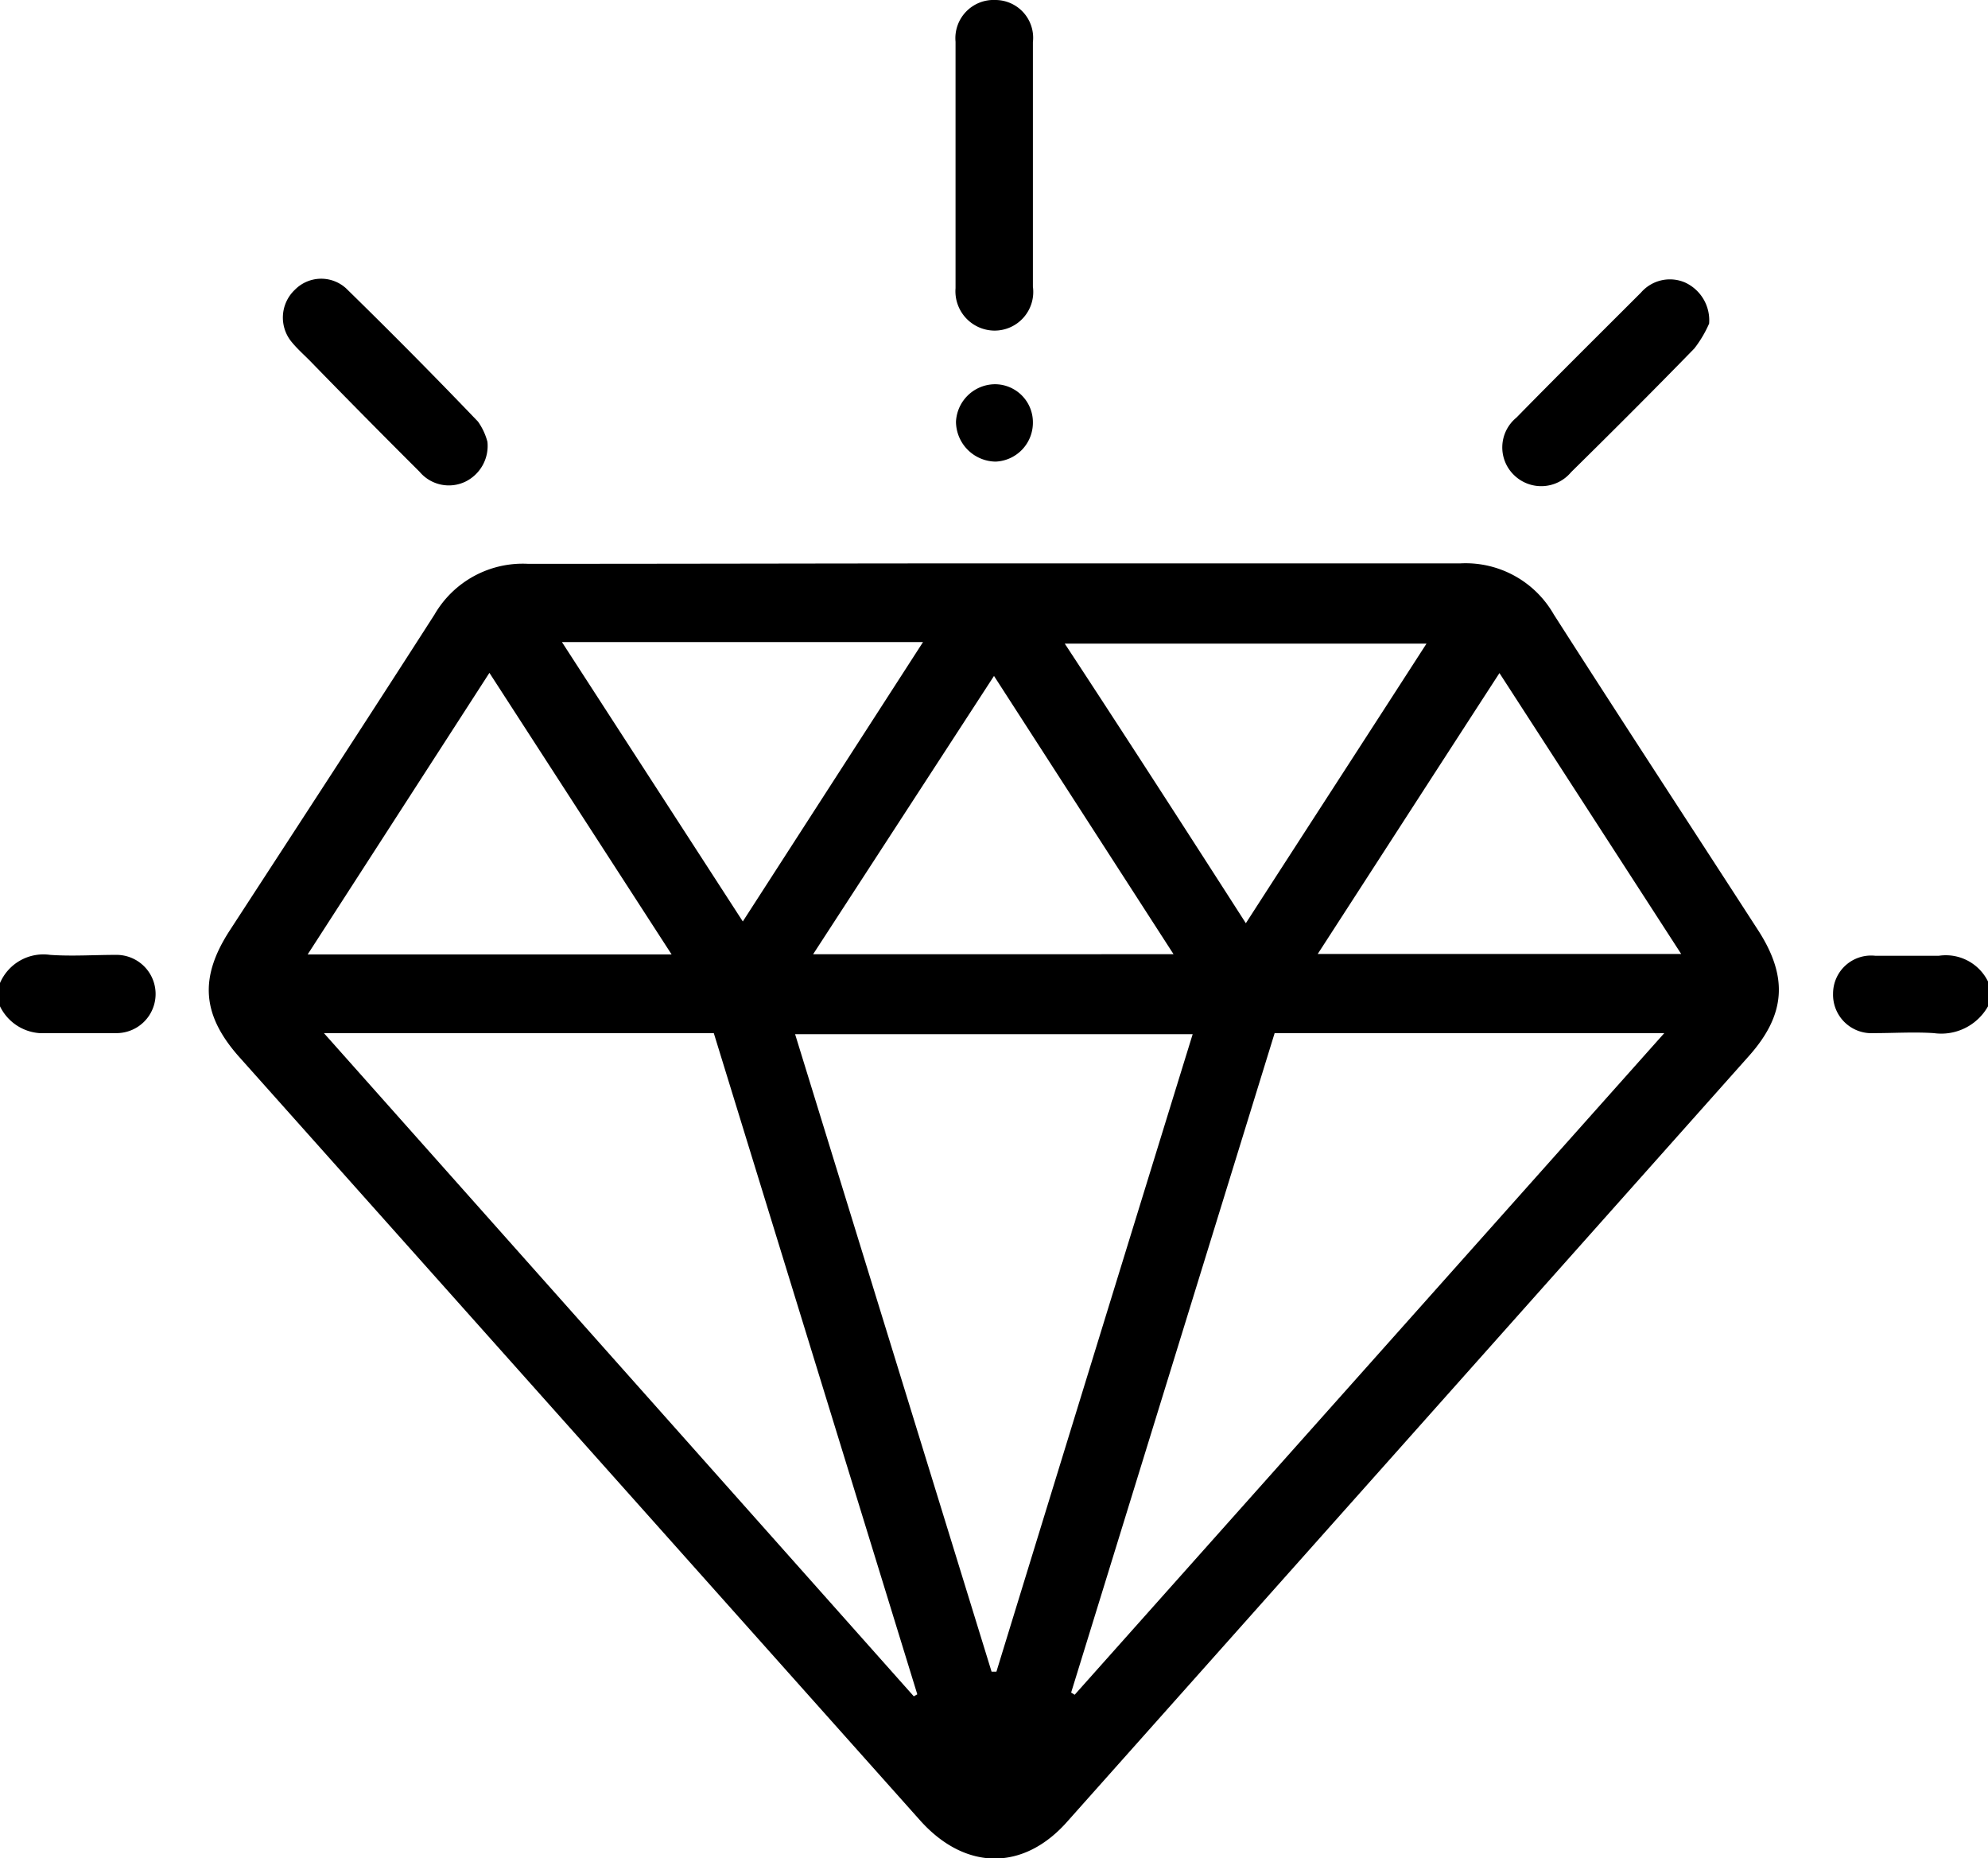 <svg xmlns="http://www.w3.org/2000/svg" viewBox="0 0 90.46 84.53"><title>diamante_black</title><g id="Capa_2" data-name="Capa 2"><g id="Capa_1-2" data-name="Capa 1"><path d="M0,44.72a2.15,2.15,0,0,1,2.28-1.28c1,.07,2,0,3,0A1.76,1.76,0,1,1,5.32,47C4.15,47,3,47,1.8,47A2.17,2.17,0,0,1,0,45.78Z"/><path d="M90.46,45.78A2.44,2.44,0,0,1,88,47c-.9-.06-1.82,0-2.73,0a1.75,1.75,0,0,1-1.86-1.8,1.73,1.73,0,0,1,1.91-1.72c1,0,1.94,0,2.91,0a2.14,2.14,0,0,1,2.28,1.28Z"/><path d="M45.25,25.63c7.07,0,14.13,0,21.2,0a4.62,4.62,0,0,1,4.25,2.32c3.08,4.81,6.2,9.58,9.3,14.37,1.37,2.12,1.26,3.83-.41,5.71q-15.51,17.42-31,34.81c-2,2.29-4.65,2.27-6.7,0l-31-34.75c-1.71-1.92-1.83-3.62-.43-5.77,3.11-4.78,6.23-9.56,9.31-14.36a4.64,4.64,0,0,1,4.26-2.31C31.12,25.65,38.18,25.63,45.25,25.63ZM58,47q-4.63,15-9.26,30l.16.1L75.73,47ZM41.58,77.17l.16-.09L32.48,47H14.74Zm3.54-1.12h.22q4.45-14.49,8.93-29H36.18ZM30.56,43.42,22.27,30.61,14,43.42Zm37.67-12.8c-2.79,4.3-5.5,8.5-8.27,12.78H76.5ZM56.69,42c2.76-4.28,5.48-8.47,8.22-12.72H48.45C51.22,33.5,53.91,37.67,56.69,42ZM42,29.21H25.57L33.8,41.92Zm11.4,14.2L45.23,30.75,37,43.41Z"/><path d="M47,7.48c0,1.85,0,3.71,0,5.56a1.76,1.76,0,0,1-1.77,2,1.79,1.79,0,0,1-1.75-1.93q0-5.61,0-11.21A1.74,1.74,0,0,1,45.3,0,1.72,1.72,0,0,1,47,1.92C47,3.77,47,5.63,47,7.48Z"/><path d="M77.77,14.72a5.32,5.32,0,0,1-.67,1.13c-1.85,1.9-3.72,3.77-5.61,5.63a1.77,1.77,0,0,1-2.6.13A1.75,1.75,0,0,1,69,19c1.87-1.91,3.78-3.8,5.67-5.69a1.74,1.74,0,0,1,2-.46A1.89,1.89,0,0,1,77.77,14.72Z"/><path d="M22.18,20.1a1.81,1.81,0,0,1-1,1.81,1.74,1.74,0,0,1-2.09-.45q-2.53-2.52-5-5.06c-.27-.27-.56-.53-.8-.82a1.74,1.74,0,0,1,.13-2.4,1.68,1.68,0,0,1,2.33-.06q3.07,3,6,6.06A2.82,2.82,0,0,1,22.18,20.1Z"/><path d="M47,19.23A1.77,1.77,0,0,1,45.3,21a1.83,1.83,0,0,1-1.8-1.81,1.79,1.79,0,0,1,1.79-1.71A1.73,1.73,0,0,1,47,19.23Z"/></g></g></svg>